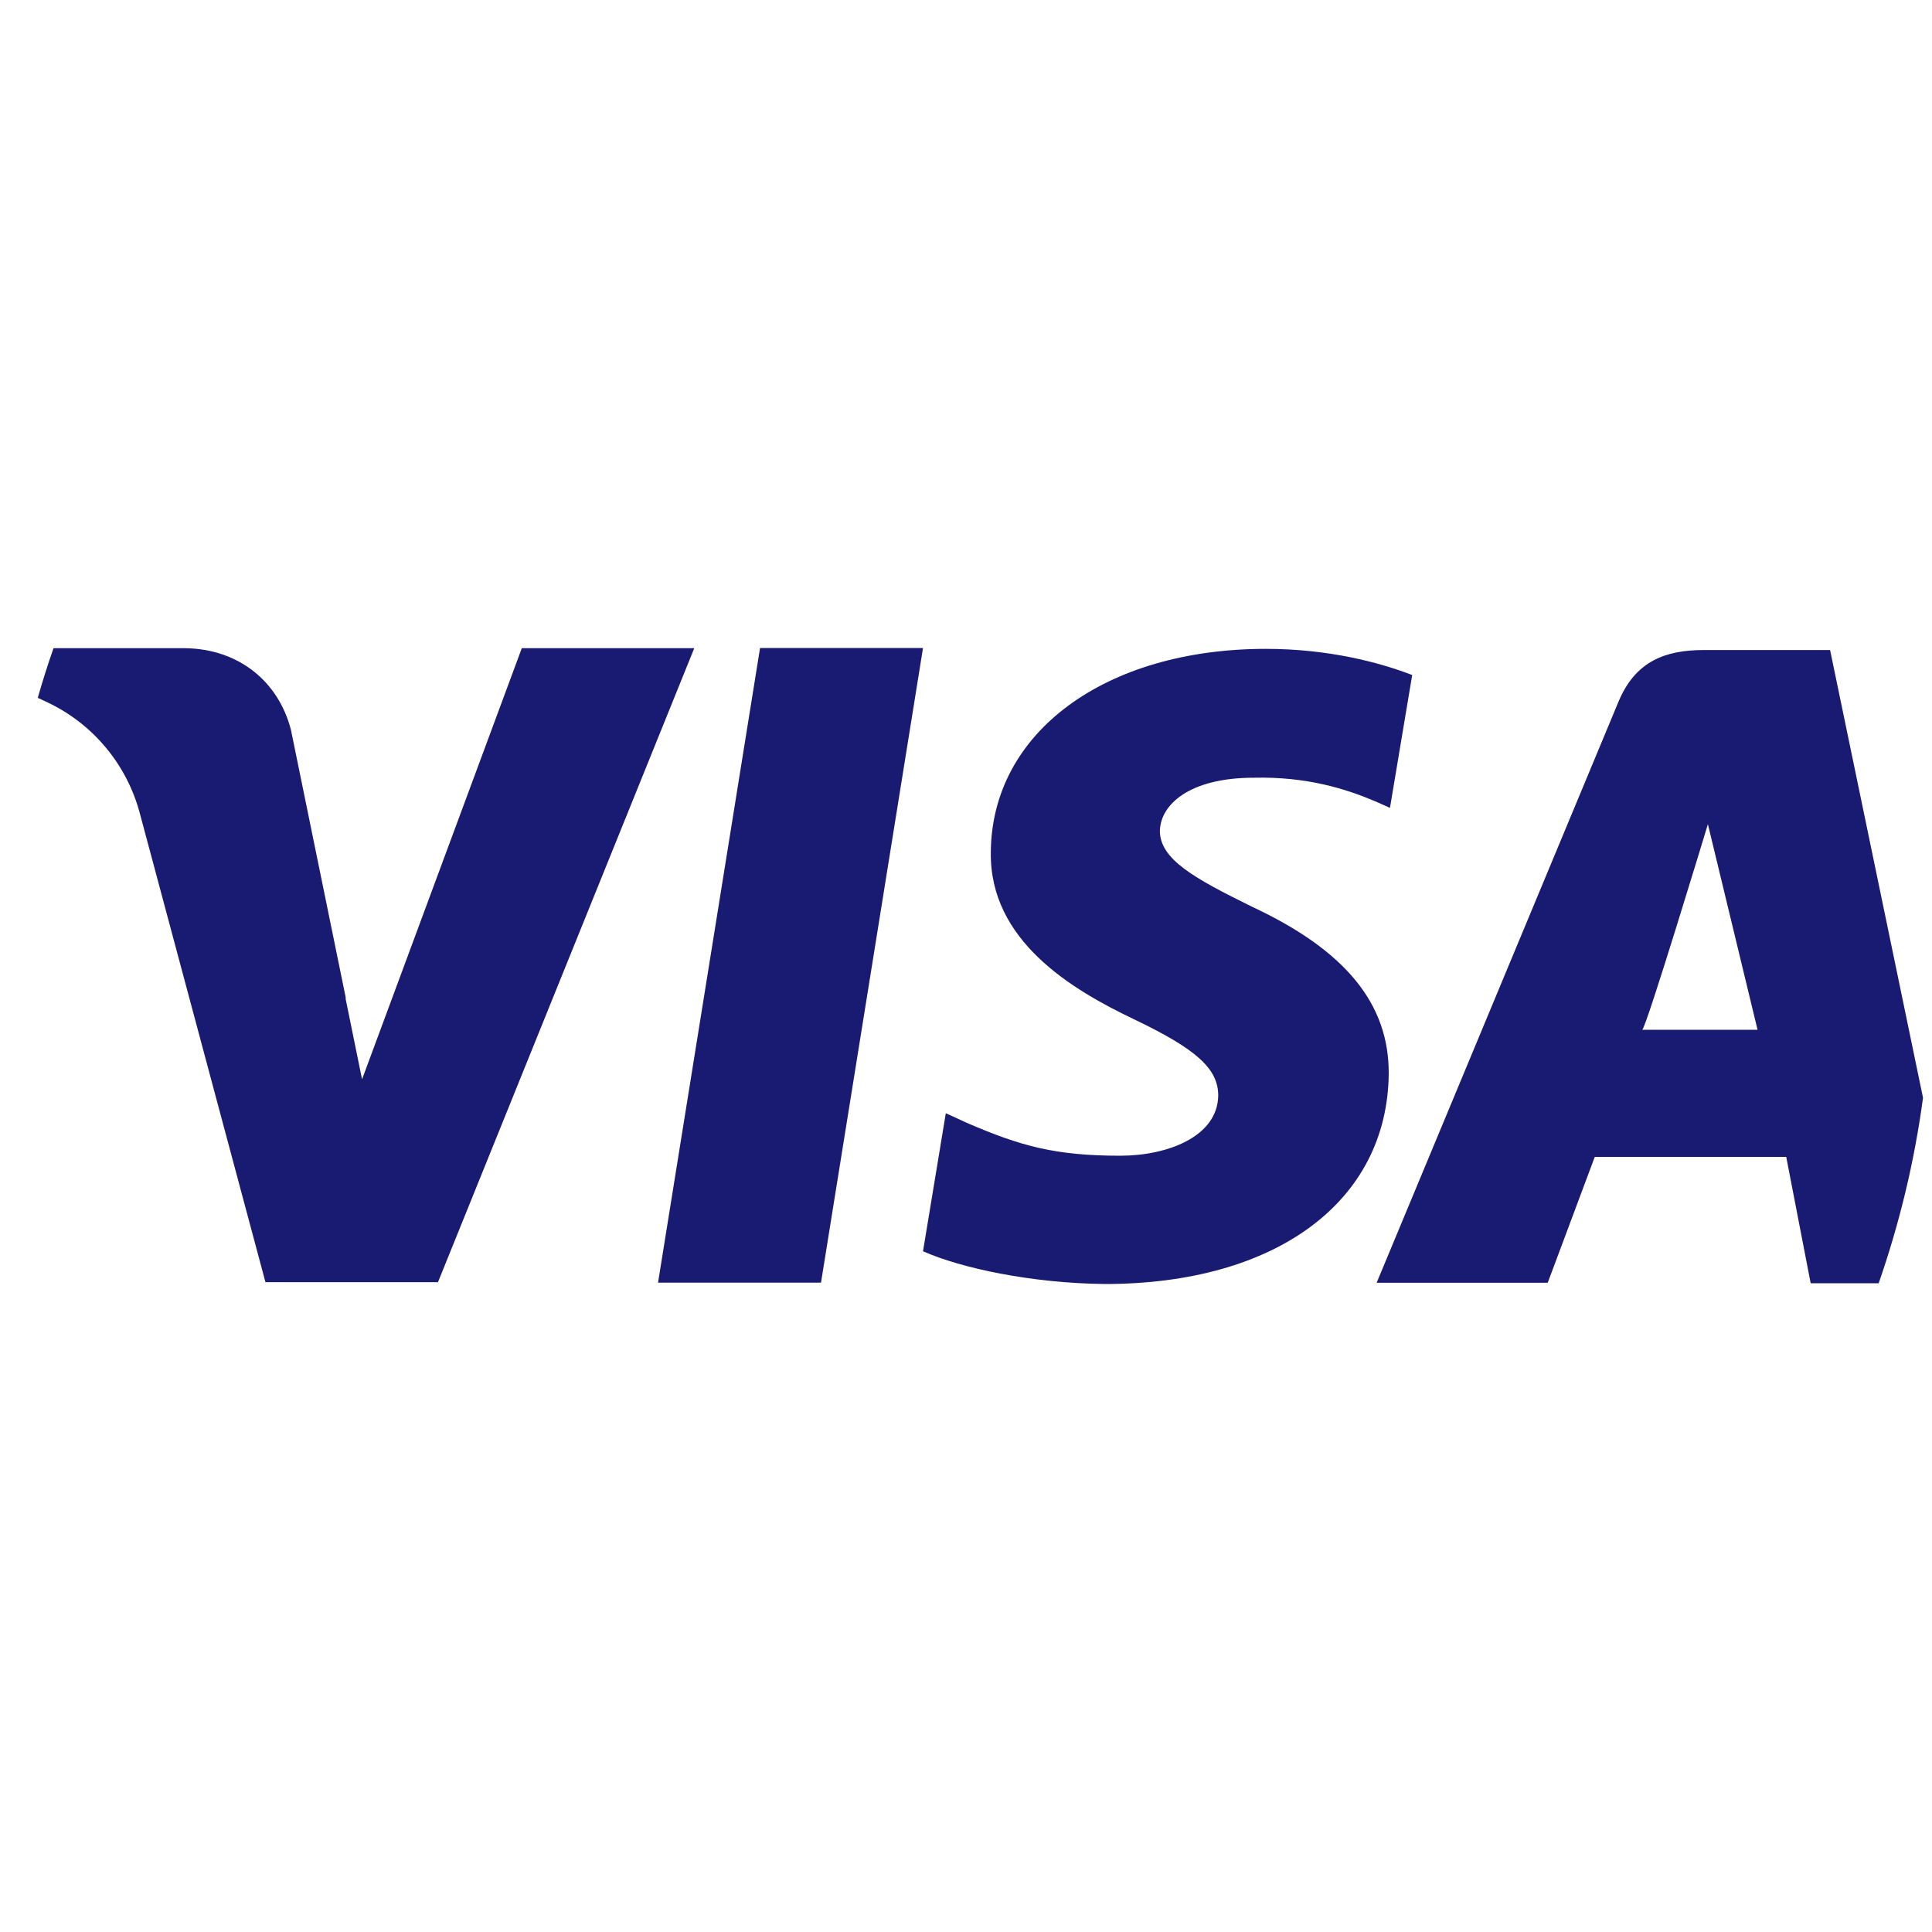 <svg width="20" height="20" viewBox="0 0 20 20" fill="none" xmlns="http://www.w3.org/2000/svg">
<path d="M6.812 13.278H8.499L9.555 6.708H7.868L6.812 13.278Z" fill="#191B73"/>
<path d="M7.187 6.71L4.534 13.273H2.748L1.446 8.414C1.311 7.913 0.964 7.496 0.496 7.273C0.461 7.256 0.426 7.24 0.391 7.224C0.44 7.051 0.495 6.879 0.554 6.71H1.914C2.472 6.717 2.883 7.055 3.012 7.556L3.582 10.342C3.58 10.337 3.577 10.331 3.575 10.325L3.748 11.173L5.402 6.709V6.71L7.187 6.71Z" fill="#191B73"/>
<path d="M18.945 6.729H17.64C17.237 6.729 16.932 6.845 16.757 7.258L14.251 13.279H16.022L16.509 11.976H18.491L18.744 13.284H19.448C19.662 12.669 19.818 12.027 19.907 11.364L18.945 6.729ZM17 10.66C17.036 10.66 17.68 8.532 17.68 8.532L18.194 10.66C18.194 10.66 17.334 10.66 17 10.66Z" fill="#191B73"/>
<path d="M12.958 9.385C12.368 9.094 12.007 8.897 12.007 8.6C12.014 8.329 12.313 8.051 12.979 8.051C13.528 8.038 13.931 8.166 14.236 8.295L14.389 8.363L14.619 6.988C14.286 6.859 13.757 6.717 13.104 6.717C11.438 6.717 10.264 7.584 10.257 8.823C10.243 9.738 11.097 10.245 11.736 10.55C12.389 10.862 12.611 11.064 12.611 11.342C12.604 11.768 12.083 11.964 11.597 11.964C10.924 11.964 10.563 11.863 10.014 11.626L9.791 11.524L9.555 12.953C9.952 13.129 10.681 13.284 11.438 13.292C13.209 13.292 14.361 12.439 14.376 11.118C14.381 10.394 13.931 9.839 12.958 9.385Z" fill="#191B73"/>
</svg>
